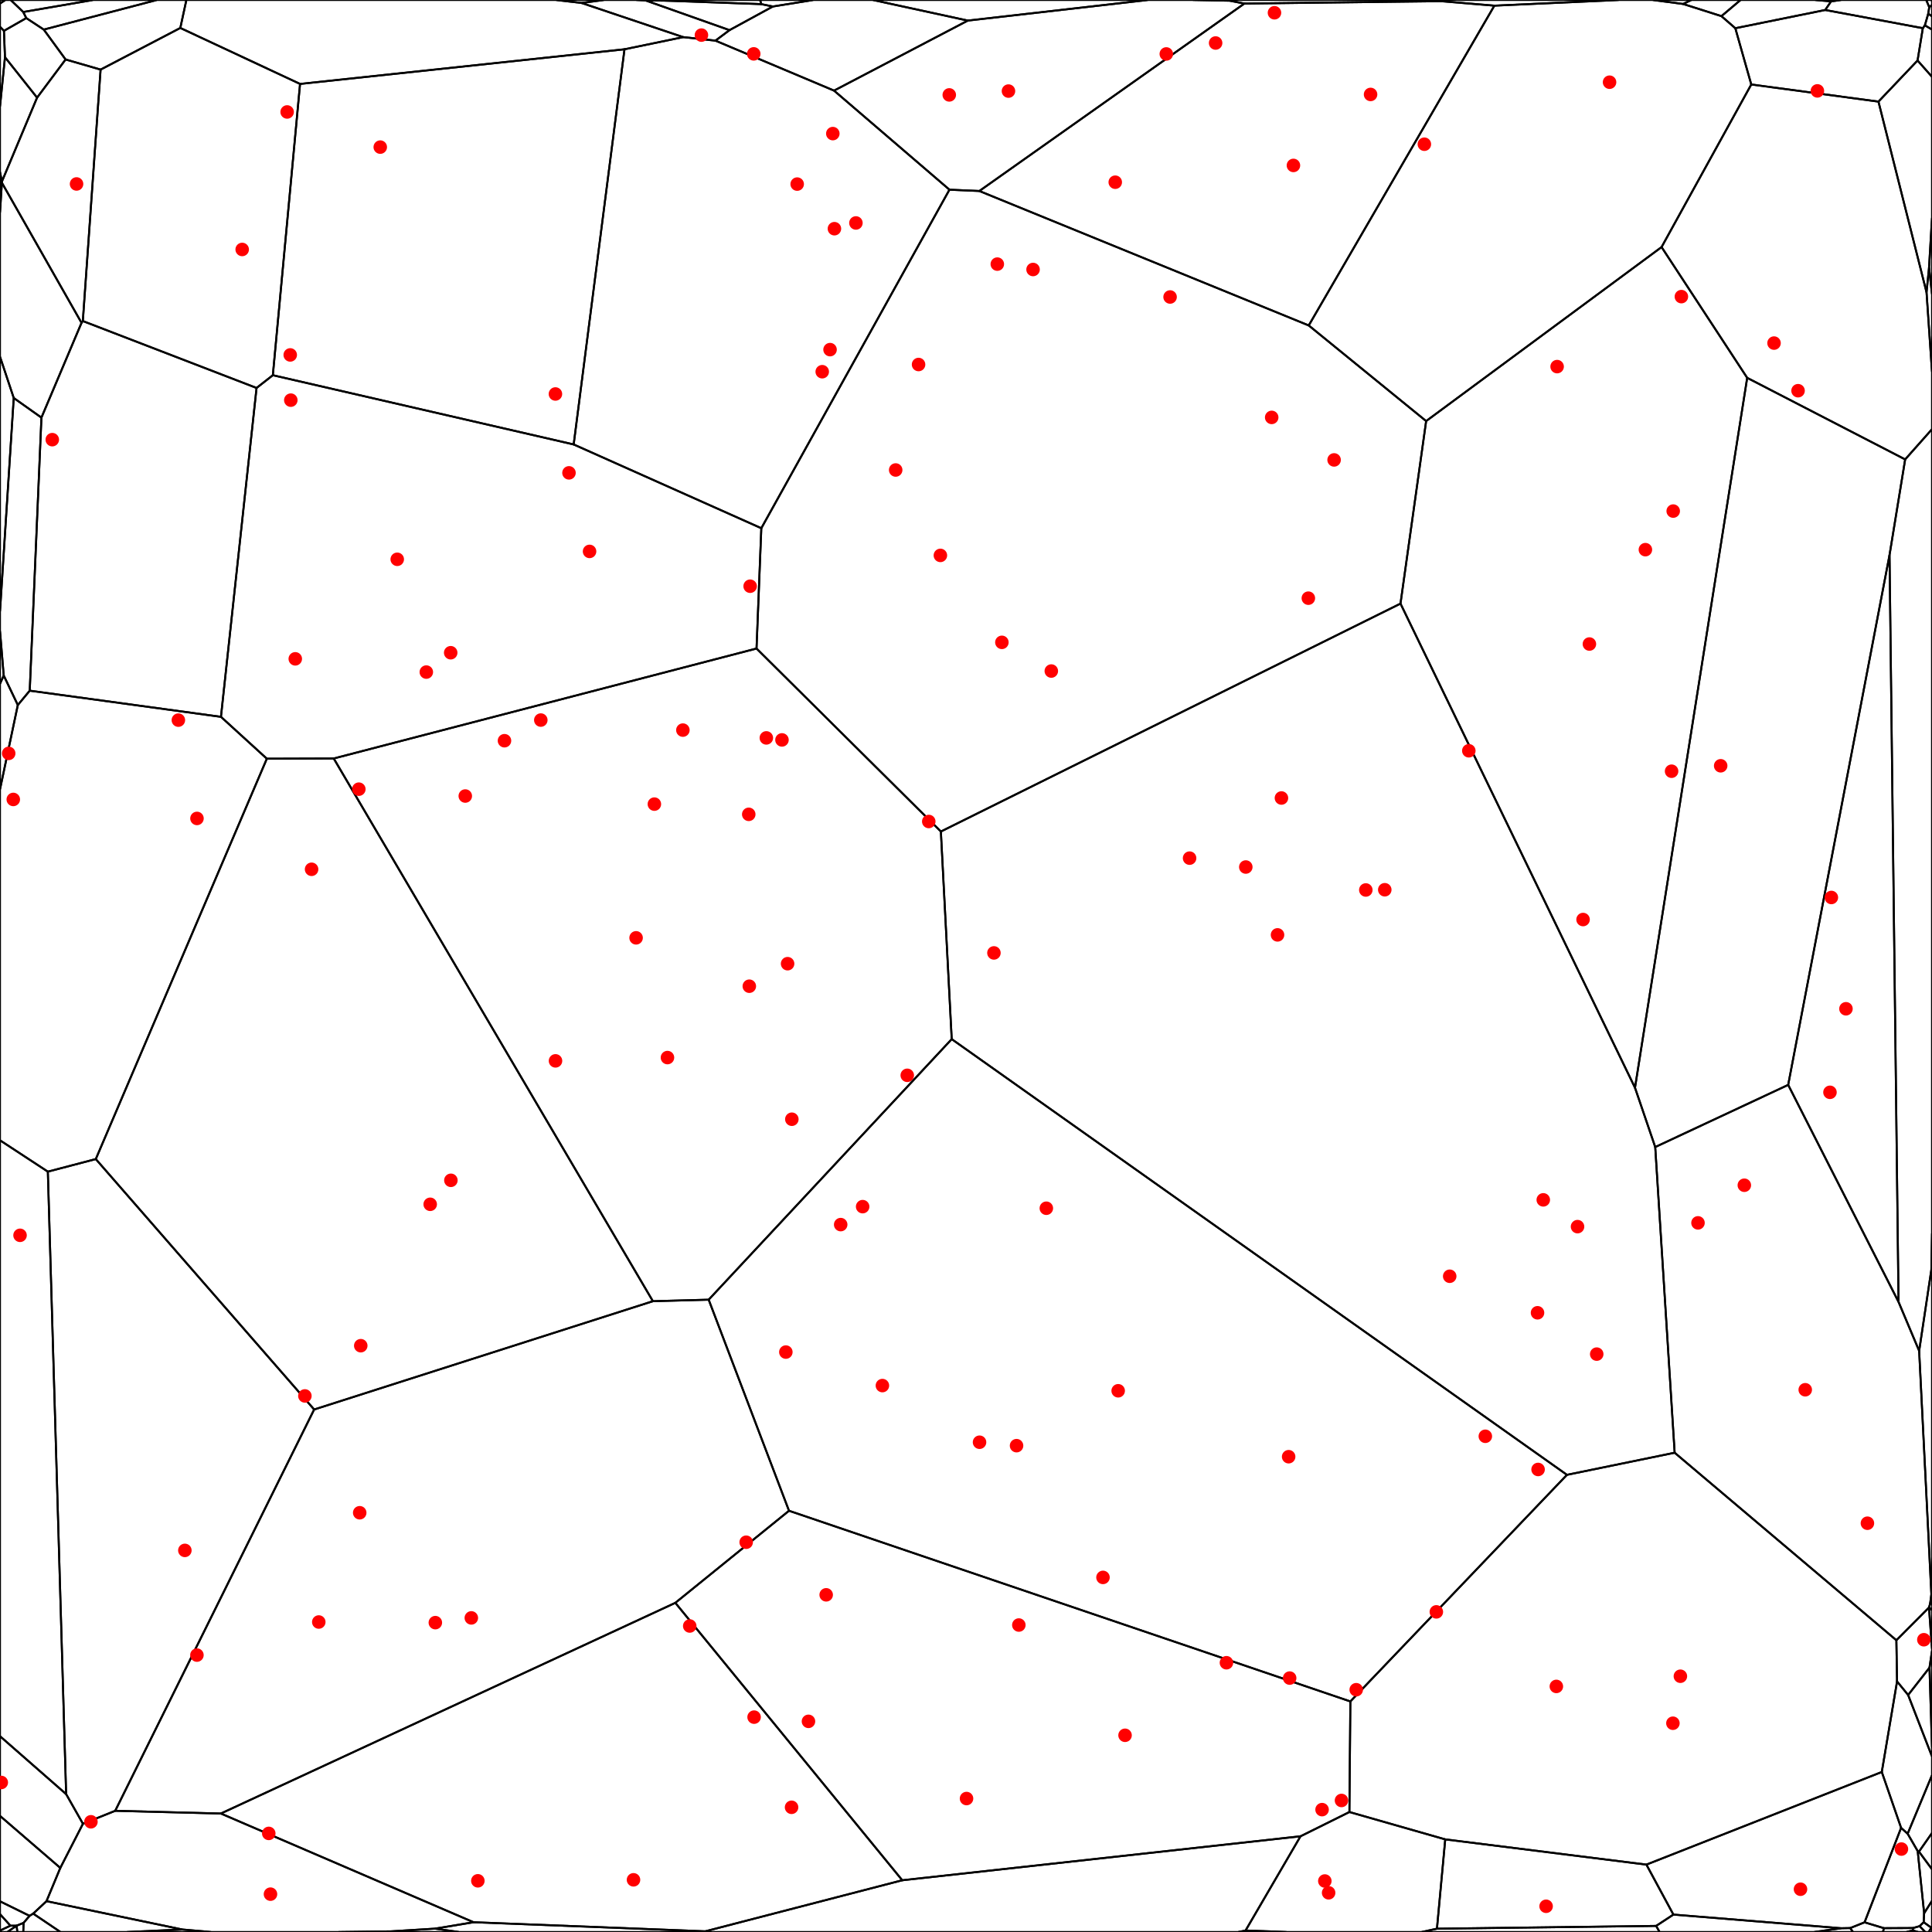 <svg xmlns = "http://www.w3.org/2000/svg" width = "1000" height = "1000">
<g>
<polygon points = "0.132, 1000.000 3.825, 1000.000 8.543, 996.752 5.379, 996.732 0.000, 999.256 0.000, 999.969 "
fill = "none" stroke = "black"/>
</g>
<g>
<polygon points = ""
fill = "none" stroke = "black"/>
</g>
<g>
<polygon points = "491.436, 98.187 431.701, 46.900 370.310, 21.039 353.621, 19.214 323.237, 25.507 296.936, 230.048 394.054, 273.404 "
fill = "none" stroke = "black"/>
</g>
<g>
<polygon points = "42.195, 167.097 21.444, 216.158 15.391, 357.496 114.366, 371.031 132.790, 200.807 42.880, 166.173 "
fill = "none" stroke = "black"/>
</g>
<g>
<polygon points = ""
fill = "none" stroke = "black"/>
</g>
<g>
<polygon points = "301.035, 1.542 312.585, 0.000 287.853, 0.000 "
fill = "none" stroke = "black"/>
</g>
<g>
<polygon points = "644.701, 999.226 640.902, 1000.000 665.892, 1000.000 "
fill = "none" stroke = "black"/>
</g>
<g>
<polygon points = ""
fill = "none" stroke = "black"/>
</g>
<g>
<polygon points = "811.052, 763.370 492.608, 537.850 366.810, 672.715 408.385, 781.968 698.949, 880.665 "
fill = "none" stroke = "black"/>
</g>
<g>
<polygon points = "871.151, 2.051 875.446, 0.000 855.469, 0.000 "
fill = "none" stroke = "black"/>
</g>
<g>
<polygon points = "999.675, 825.172 999.055, 829.936 1000.000, 830.116 1000.000, 824.214 "
fill = "none" stroke = "black"/>
</g>
<g>
<polygon points = "52.071, 36.022 42.880, 166.173 132.790, 200.807 141.226, 194.211 155.308, 43.441 93.330, 14.473 "
fill = "none" stroke = "black"/>
</g>
<g>
<polygon points = "975.099, 998.012 965.100, 994.993 957.652, 997.958 959.113, 1000.000 974.616, 1000.000 "
fill = "none" stroke = "black"/>
</g>
<g>
<polygon points = "93.330, 14.473 155.308, 43.441 323.237, 25.507 353.621, 19.214 301.035, 1.542 287.853, 0.000 96.467, 0.000 "
fill = "none" stroke = "black"/>
</g>
<g>
<polygon points = "94.333, 998.704 24.063, 984.044 17.173, 990.487 31.291, 1000.000 65.706, 1000.000 "
fill = "none" stroke = "black"/>
</g>
<g>
<polygon points = "995.698, 994.940 993.563, 996.973 996.504, 1000.000 998.274, 1000.000 999.659, 997.770 "
fill = "none" stroke = "black"/>
</g>
<g>
<polygon points = ""
fill = "none" stroke = "black"/>
</g>
<g>
<polygon points = "5.379, 996.732 8.543, 996.752 8.567, 996.746 12.213, 995.265 15.305, 991.636 0.000, 984.120 0.000, 990.750 "
fill = "none" stroke = "black"/>
</g>
<g>
<polygon points = "394.022, 2.135 400.032, 3.362 420.921, 0.000 393.452, 0.000 "
fill = "none" stroke = "black"/>
</g>
<g>
<polygon points = "225.150, 998.261 202.316, 999.660 204.046, 1000.000 237.576, 1000.000 "
fill = "none" stroke = "black"/>
</g>
<g>
<polygon points = "500.940, 10.655 431.701, 46.900 491.436, 98.187 506.908, 98.863 644.077, 1.849 636.489, 0.367 617.473, 0.000 594.107, 0.000 "
fill = "none" stroke = "black"/>
</g>
<g>
<polygon points = "301.035, 1.542 353.621, 19.214 370.310, 21.039 377.588, 15.600 334.127, 0.214 329.321, 0.000 312.585, 0.000 "
fill = "none" stroke = "black"/>
</g>
<g>
<polygon points = "337.940, 673.502 366.810, 672.715 492.608, 537.850 486.993, 430.393 391.579, 335.674 172.742, 392.588 "
fill = "none" stroke = "black"/>
</g>
<g>
<polygon points = "773.490, 2.926 677.403, 168.453 738.166, 217.947 860.026, 127.887 906.457, 43.730 898.201, 14.606 891.008, 8.356 871.151, 2.051 855.469, 0.000 837.857, 0.000 "
fill = "none" stroke = "black"/>
</g>
<g>
<polygon points = "349.554, 829.623 467.008, 973.218 673.147, 950.453 698.452, 937.898 698.949, 880.665 408.385, 781.968 "
fill = "none" stroke = "black"/>
</g>
<g>
<polygon points = "1.924, 349.624 0.000, 326.595 0.000, 353.960 "
fill = "none" stroke = "black"/>
</g>
<g>
<polygon points = "8.567, 996.746 8.543, 996.752 3.825, 1000.000 8.995, 1000.000 "
fill = "none" stroke = "black"/>
</g>
<g>
<polygon points = "7.112, 205.998 21.444, 216.158 42.195, 167.097 0.976, 94.587 0.000, 110.051 0.000, 184.619 "
fill = "none" stroke = "black"/>
</g>
<g>
<polygon points = "0.976, 93.991 0.976, 94.587 42.195, 167.097 42.880, 166.173 52.071, 36.022 33.952, 30.785 19.191, 50.540 "
fill = "none" stroke = "black"/>
</g>
<g>
<polygon points = ""
fill = "none" stroke = "black"/>
</g>
<g>
<polygon points = "141.226, 194.211 132.790, 200.807 114.366, 371.031 138.122, 392.702 172.742, 392.588 391.579, 335.674 394.054, 273.404 296.936, 230.048 "
fill = "none" stroke = "black"/>
</g>
<g>
<polygon points = "998.703, 863.174 1000.000, 904.650 1000.000, 854.454 "
fill = "none" stroke = "black"/>
</g>
<g>
<polygon points = ""
fill = "none" stroke = "black"/>
</g>
<g>
<polygon points = ""
fill = "none" stroke = "black"/>
</g>
<g>
<polygon points = "999.676, 657.121 993.351, 699.223 999.675, 825.172 1000.000, 824.214 1000.000, 660.763 "
fill = "none" stroke = "black"/>
</g>
<g>
<polygon points = "992.526, 31.313 995.255, 14.586 944.724, 5.172 898.201, 14.606 906.457, 43.730 972.288, 52.596 "
fill = "none" stroke = "black"/>
</g>
<g>
<polygon points = "34.234, 928.636 24.764, 606.440 0.000, 590.219 0.000, 898.653 "
fill = "none" stroke = "black"/>
</g>
<g>
<polygon points = "1.924, 349.624 9.220, 364.930 15.391, 357.496 21.444, 216.158 7.112, 205.998 0.000, 316.453 0.000, 326.595 "
fill = "none" stroke = "black"/>
</g>
<g>
<polygon points = "7.112, 205.998 0.000, 184.619 0.000, 316.453 "
fill = "none" stroke = "black"/>
</g>
<g>
<polygon points = "999.659, 997.770 998.274, 1000.000 1000.000, 1000.000 1000.000, 997.742 "
fill = "none" stroke = "black"/>
</g>
<g>
<polygon points = ""
fill = "none" stroke = "black"/>
</g>
<g>
<polygon points = "904.343, 195.574 860.026, 127.887 738.166, 217.947 724.890, 312.425 846.273, 563.015 "
fill = "none" stroke = "black"/>
</g>
<g>
<polygon points = "998.444, 832.041 981.557, 848.978 981.916, 870.302 987.644, 877.317 998.703, 863.174 1000.000, 854.454 1000.000, 853.445 "
fill = "none" stroke = "black"/>
</g>
<g>
<polygon points = ""
fill = "none" stroke = "black"/>
</g>
<g>
<polygon points = ""
fill = "none" stroke = "black"/>
</g>
<g>
<polygon points = "22.663, 15.314 33.952, 30.785 52.071, 36.022 93.330, 14.473 96.467, 0.000 81.138, 0.000 "
fill = "none" stroke = "black"/>
</g>
<g>
<polygon points = "2.750, 0.000 0.000, 0.000 0.000, 1.839 "
fill = "none" stroke = "black"/>
</g>
<g>
<polygon points = ""
fill = "none" stroke = "black"/>
</g>
<g>
<polygon points = "636.489, 0.367 637.780, 0.000 617.473, 0.000 "
fill = "none" stroke = "black"/>
</g>
<g>
<polygon points = "162.601, 729.554 59.632, 937.270 114.313, 938.677 349.554, 829.623 408.385, 781.968 366.810, 672.715 337.940, 673.502 "
fill = "none" stroke = "black"/>
</g>
<g>
<polygon points = "866.802, 751.928 856.741, 593.710 846.273, 563.015 724.890, 312.425 486.993, 430.393 492.608, 537.850 811.052, 763.370 "
fill = "none" stroke = "black"/>
</g>
<g>
<polygon points = "49.584, 599.936 24.764, 606.440 34.234, 928.636 42.931, 943.983 59.632, 937.270 162.601, 729.554 "
fill = "none" stroke = "black"/>
</g>
<g>
<polygon points = ""
fill = "none" stroke = "black"/>
</g>
<g>
<polygon points = ""
fill = "none" stroke = "black"/>
</g>
<g>
<polygon points = ""
fill = "none" stroke = "black"/>
</g>
<g>
<polygon points = ""
fill = "none" stroke = "black"/>
</g>
<g>
<polygon points = "993.351, 699.223 982.682, 673.867 925.556, 561.538 856.741, 593.710 866.802, 751.928 981.557, 848.978 998.444, 832.041 998.468, 831.995 999.055, 829.936 999.675, 825.172 "
fill = "none" stroke = "black"/>
</g>
<g>
<polygon points = "2.044, 15.964 2.580, 29.610 19.191, 50.540 33.952, 30.785 22.663, 15.314 13.600, 9.354 "
fill = "none" stroke = "black"/>
</g>
<g>
<polygon points = ""
fill = "none" stroke = "black"/>
</g>
<g>
<polygon points = "15.305, 991.636 17.173, 990.487 24.063, 984.044 31.216, 966.829 0.000, 939.904 0.000, 984.120 "
fill = "none" stroke = "black"/>
</g>
<g>
<polygon points = "400.032, 3.362 377.588, 15.600 370.310, 21.039 431.701, 46.900 500.940, 10.655 451.828, 0.000 420.921, 0.000 "
fill = "none" stroke = "black"/>
</g>
<g>
<polygon points = "114.313, 938.677 245.107, 994.945 365.038, 999.644 467.008, 973.218 349.554, 829.623 "
fill = "none" stroke = "black"/>
</g>
<g>
<polygon points = "998.467, 138.502 997.174, 151.316 1000.000, 192.480 1000.000, 152.331 "
fill = "none" stroke = "black"/>
</g>
<g>
<polygon points = "1000.000, 0.411 1000.000, 0.000 999.565, 0.000 "
fill = "none" stroke = "black"/>
</g>
<g>
<polygon points = "17.173, 990.487 15.305, 991.636 12.213, 995.265 12.038, 1000.000 31.291, 1000.000 "
fill = "none" stroke = "black"/>
</g>
<g>
<polygon points = ""
fill = "none" stroke = "black"/>
</g>
<g>
<polygon points = "2.580, 29.610 2.044, 15.964 0.000, 13.871 0.000, 55.151 "
fill = "none" stroke = "black"/>
</g>
<g>
<polygon points = "866.145, 990.987 857.214, 996.846 858.999, 1000.000 939.026, 1000.000 952.970, 998.052 "
fill = "none" stroke = "black"/>
</g>
<g>
<polygon points = ""
fill = "none" stroke = "black"/>
</g>
<g>
<polygon points = "957.652, 997.958 952.970, 998.052 939.026, 1000.000 959.113, 1000.000 "
fill = "none" stroke = "black"/>
</g>
<g>
<polygon points = ""
fill = "none" stroke = "black"/>
</g>
<g>
<polygon points = ""
fill = "none" stroke = "black"/>
</g>
<g>
<polygon points = "999.055, 829.936 998.468, 831.995 1000.000, 833.407 1000.000, 830.116 "
fill = "none" stroke = "black"/>
</g>
<g>
<polygon points = "995.936, 990.290 992.594, 958.119 987.396, 949.131 984.007, 946.106 965.100, 994.993 975.099, 998.012 990.222, 997.942 993.563, 996.973 995.698, 994.940 "
fill = "none" stroke = "black"/>
</g>
<g>
<polygon points = "990.002, 999.197 986.743, 1000.000 992.821, 1000.000 "
fill = "none" stroke = "black"/>
</g>
<g>
<polygon points = "984.007, 946.106 974.013, 917.175 852.175, 965.121 866.145, 990.987 952.970, 998.052 957.652, 997.958 965.100, 994.993 "
fill = "none" stroke = "black"/>
</g>
<g>
<polygon points = "0.976, 93.991 19.191, 50.540 2.580, 29.610 0.000, 55.151 0.000, 88.954 "
fill = "none" stroke = "black"/>
</g>
<g>
<polygon points = "365.038, 999.644 245.107, 994.945 225.150, 998.261 237.576, 1000.000 366.363, 1000.000 "
fill = "none" stroke = "black"/>
</g>
<g>
<polygon points = ""
fill = "none" stroke = "black"/>
</g>
<g>
<polygon points = "12.213, 995.265 8.567, 996.746 8.995, 1000.000 12.038, 1000.000 "
fill = "none" stroke = "black"/>
</g>
<g>
<polygon points = "673.147, 950.453 467.008, 973.218 365.038, 999.644 366.363, 1000.000 640.902, 1000.000 644.701, 999.226 "
fill = "none" stroke = "black"/>
</g>
<g>
<polygon points = "724.890, 312.425 738.166, 217.947 677.403, 168.453 506.908, 98.863 491.436, 98.187 394.054, 273.404 391.579, 335.674 486.993, 430.393 "
fill = "none" stroke = "black"/>
</g>
<g>
<polygon points = ""
fill = "none" stroke = "black"/>
</g>
<g>
<polygon points = "998.056, 7.080 996.317, 13.114 1000.000, 15.299 1000.000, 8.482 "
fill = "none" stroke = "black"/>
</g>
<g>
<polygon points = "12.016, 6.207 13.600, 9.354 22.663, 15.314 81.138, 0.000 48.119, 0.000 "
fill = "none" stroke = "black"/>
</g>
<g>
<polygon points = "636.489, 0.367 644.077, 1.849 745.884, 0.618 745.898, 0.523 737.784, 0.000 637.780, 0.000 "
fill = "none" stroke = "black"/>
</g>
<g>
<polygon points = "344.673, 0.349 394.022, 2.135 393.452, 0.000 365.372, 0.000 "
fill = "none" stroke = "black"/>
</g>
<g>
<polygon points = "743.761, 998.294 748.055, 952.059 698.452, 937.898 673.147, 950.453 644.701, 999.226 665.892, 1000.000 735.825, 1000.000 "
fill = "none" stroke = "black"/>
</g>
<g>
<polygon points = "997.174, 151.316 972.288, 52.596 906.457, 43.730 860.026, 127.887 904.343, 195.574 986.108, 237.794 1000.000, 222.147 1000.000, 192.480 "
fill = "none" stroke = "black"/>
</g>
<g>
<polygon points = "999.676, 657.121 1000.000, 660.763 1000.000, 638.393 "
fill = "none" stroke = "black"/>
</g>
<g>
<polygon points = ""
fill = "none" stroke = "black"/>
</g>
<g>
<polygon points = ""
fill = "none" stroke = "black"/>
</g>
<g>
<polygon points = ""
fill = "none" stroke = "black"/>
</g>
<g>
<polygon points = "245.107, 994.945 114.313, 938.677 59.632, 937.270 42.931, 943.983 31.216, 966.829 24.063, 984.044 94.333, 998.704 109.241, 1000.000 175.242, 1000.000 202.316, 999.660 225.150, 998.261 "
fill = "none" stroke = "black"/>
</g>
<g>
<polygon points = ""
fill = "none" stroke = "black"/>
</g>
<g>
<polygon points = "0.976, 94.587 0.976, 93.991 0.000, 88.954 0.000, 110.051 "
fill = "none" stroke = "black"/>
</g>
<g>
<polygon points = "155.308, 43.441 141.226, 194.211 296.936, 230.048 323.237, 25.507 "
fill = "none" stroke = "black"/>
</g>
<g>
<polygon points = "993.258, 958.400 1000.000, 967.541 1000.000, 948.745 "
fill = "none" stroke = "black"/>
</g>
<g>
<polygon points = ""
fill = "none" stroke = "black"/>
</g>
<g>
<polygon points = "947.762, 0.712 944.724, 5.172 995.255, 14.586 996.317, 13.114 998.056, 7.080 998.566, 3.706 997.015, 0.000 952.917, 0.000 "
fill = "none" stroke = "black"/>
</g>
<g>
<polygon points = ""
fill = "none" stroke = "black"/>
</g>
<g>
<polygon points = "978.012, 287.304 925.556, 561.538 982.682, 673.867 "
fill = "none" stroke = "black"/>
</g>
<g>
<polygon points = "996.317, 13.114 995.255, 14.586 992.526, 31.313 1000.000, 39.757 1000.000, 15.299 "
fill = "none" stroke = "black"/>
</g>
<g>
<polygon points = "94.333, 998.704 65.706, 1000.000 109.241, 1000.000 "
fill = "none" stroke = "black"/>
</g>
<g>
<polygon points = "9.220, 364.930 1.924, 349.624 0.000, 353.960 0.000, 408.576 "
fill = "none" stroke = "black"/>
</g>
<g>
<polygon points = ""
fill = "none" stroke = "black"/>
</g>
<g>
<polygon points = ""
fill = "none" stroke = "black"/>
</g>
<g>
<polygon points = ""
fill = "none" stroke = "black"/>
</g>
<g>
<polygon points = "947.762, 0.712 952.917, 0.000 939.509, 0.000 "
fill = "none" stroke = "black"/>
</g>
<g>
<polygon points = "998.467, 138.502 1000.000, 152.331 1000.000, 112.773 "
fill = "none" stroke = "black"/>
</g>
<g>
<polygon points = "12.016, 6.207 48.119, 0.000 5.530, 0.000 "
fill = "none" stroke = "black"/>
</g>
<g>
<polygon points = "871.151, 2.051 891.008, 8.356 900.910, 0.000 875.446, 0.000 "
fill = "none" stroke = "black"/>
</g>
<g>
<polygon points = "49.584, 599.936 162.601, 729.554 337.940, 673.502 172.742, 392.588 138.122, 392.702 "
fill = "none" stroke = "black"/>
</g>
<g>
<polygon points = ""
fill = "none" stroke = "black"/>
</g>
<g>
<polygon points = "334.127, 0.214 344.673, 0.349 365.372, 0.000 329.321, 0.000 "
fill = "none" stroke = "black"/>
</g>
<g>
<polygon points = "987.396, 949.131 992.594, 958.119 993.258, 958.400 1000.000, 948.745 1000.000, 918.829 "
fill = "none" stroke = "black"/>
</g>
<g>
<polygon points = "987.644, 877.317 981.916, 870.302 974.013, 917.175 984.007, 946.106 987.396, 949.131 1000.000, 918.829 1000.000, 909.150 "
fill = "none" stroke = "black"/>
</g>
<g>
<polygon points = "745.898, 0.523 745.884, 0.618 773.490, 2.926 837.857, 0.000 749.696, 0.000 "
fill = "none" stroke = "black"/>
</g>
<g>
<polygon points = "748.055, 952.059 852.175, 965.121 974.013, 917.175 981.916, 870.302 981.557, 848.978 866.802, 751.928 811.052, 763.370 698.949, 880.665 698.452, 937.898 "
fill = "none" stroke = "black"/>
</g>
<g>
<polygon points = "2.044, 15.964 13.600, 9.354 12.016, 6.207 5.530, 0.000 2.750, 0.000 0.000, 1.839 0.000, 13.871 "
fill = "none" stroke = "black"/>
</g>
<g>
<polygon points = "857.214, 996.846 743.761, 998.294 735.825, 1000.000 858.999, 1000.000 "
fill = "none" stroke = "black"/>
</g>
<g>
<polygon points = "202.316, 999.660 175.242, 1000.000 204.046, 1000.000 "
fill = "none" stroke = "black"/>
</g>
<g>
<polygon points = ""
fill = "none" stroke = "black"/>
</g>
<g>
<polygon points = "998.566, 3.706 1000.000, 2.553 1000.000, 0.411 999.565, 0.000 997.015, 0.000 "
fill = "none" stroke = "black"/>
</g>
<g>
<polygon points = "993.258, 958.400 992.594, 958.119 995.936, 990.290 1000.000, 983.830 1000.000, 967.541 "
fill = "none" stroke = "black"/>
</g>
<g>
<polygon points = "334.127, 0.214 377.588, 15.600 400.032, 3.362 394.022, 2.135 344.673, 0.349 "
fill = "none" stroke = "black"/>
</g>
<g>
<polygon points = "745.898, 0.523 749.696, 0.000 737.784, 0.000 "
fill = "none" stroke = "black"/>
</g>
<g>
<polygon points = "993.563, 996.973 990.222, 997.942 990.002, 999.197 992.821, 1000.000 996.504, 1000.000 "
fill = "none" stroke = "black"/>
</g>
<g>
<polygon points = "891.008, 8.356 898.201, 14.606 944.724, 5.172 947.762, 0.712 939.509, 0.000 900.910, 0.000 "
fill = "none" stroke = "black"/>
</g>
<g>
<polygon points = ""
fill = "none" stroke = "black"/>
</g>
<g>
<polygon points = "0.132, 1000.000 0.000, 999.969 0.000, 1000.000 "
fill = "none" stroke = "black"/>
</g>
<g>
<polygon points = "31.216, 966.829 42.931, 943.983 34.234, 928.636 0.000, 898.653 0.000, 939.904 "
fill = "none" stroke = "black"/>
</g>
<g>
<polygon points = ""
fill = "none" stroke = "black"/>
</g>
<g>
<polygon points = "990.002, 999.197 990.222, 997.942 975.099, 998.012 974.616, 1000.000 986.743, 1000.000 "
fill = "none" stroke = "black"/>
</g>
<g>
<polygon points = "998.468, 831.995 998.444, 832.041 1000.000, 853.445 1000.000, 833.407 "
fill = "none" stroke = "black"/>
</g>
<g>
<polygon points = "24.764, 606.440 49.584, 599.936 138.122, 392.702 114.366, 371.031 15.391, 357.496 9.220, 364.930 0.000, 408.576 0.000, 590.219 "
fill = "none" stroke = "black"/>
</g>
<g>
<polygon points = "857.214, 996.846 866.145, 990.987 852.175, 965.121 748.055, 952.059 743.761, 998.294 "
fill = "none" stroke = "black"/>
</g>
<g>
<polygon points = "992.526, 31.313 972.288, 52.596 997.174, 151.316 998.467, 138.502 1000.000, 112.773 1000.000, 39.757 "
fill = "none" stroke = "black"/>
</g>
<g>
<polygon points = "998.566, 3.706 998.056, 7.080 1000.000, 8.482 1000.000, 2.553 "
fill = "none" stroke = "black"/>
</g>
<g>
<polygon points = ""
fill = "none" stroke = "black"/>
</g>
<g>
<polygon points = "995.936, 990.290 995.698, 994.940 999.659, 997.770 1000.000, 997.742 1000.000, 983.830 "
fill = "none" stroke = "black"/>
</g>
<g>
<polygon points = "978.012, 287.304 986.108, 237.794 904.343, 195.574 846.273, 563.015 856.741, 593.710 925.556, 561.538 "
fill = "none" stroke = "black"/>
</g>
<g>
<polygon points = "745.884, 0.618 644.077, 1.849 506.908, 98.863 677.403, 168.453 773.490, 2.926 "
fill = "none" stroke = "black"/>
</g>
<g>
<polygon points = ""
fill = "none" stroke = "black"/>
</g>
<g>
<polygon points = "986.108, 237.794 978.012, 287.304 982.682, 673.867 993.351, 699.223 999.676, 657.121 1000.000, 638.393 1000.000, 222.147 "
fill = "none" stroke = "black"/>
</g>
<g>
<polygon points = "998.703, 863.174 987.644, 877.317 1000.000, 909.150 1000.000, 904.650 "
fill = "none" stroke = "black"/>
</g>
<g>
<polygon points = "5.379, 996.732 0.000, 990.750 0.000, 999.256 "
fill = "none" stroke = "black"/>
</g>
<g>
<polygon points = "500.940, 10.655 594.107, 0.000 451.828, 0.000 "
fill = "none" stroke = "black"/>
</g>
<g>
<polygon points = ""
fill = "none" stroke = "black"/>
</g>
<g>
<polygon points = ""
fill = "none" stroke = "black"/>
</g>
<g>
<circle cx= "186.185" cy="782.998" r="3"
fill = "red" stroke = "red"/>
</g>
<g>
<circle cx= "150.224" cy="183.709" r="3"
fill = "red" stroke = "red"/>
</g>
<g>
<circle cx= "404.749" cy="382.975" r="3"
fill = "red" stroke = "red"/>
</g>
<g>
<circle cx= "338.703" cy="416.211" r="3"
fill = "red" stroke = "red"/>
</g>
<g>
<circle cx= "737.248" cy="74.647" r="3"
fill = "red" stroke = "red"/>
</g>
<g>
<circle cx= "412.620" cy="95.288" r="3"
fill = "red" stroke = "red"/>
</g>
<g>
<circle cx= "500.272" cy="930.923" r="3"
fill = "red" stroke = "red"/>
</g>
<g>
<circle cx= "984.176" cy="957.073" r="3"
fill = "red" stroke = "red"/>
</g>
<g>
<circle cx= "469.593" cy="556.579" r="3"
fill = "red" stroke = "red"/>
</g>
<g>
<circle cx= "577.254" cy="94.309" r="3"
fill = "red" stroke = "red"/>
</g>
<g>
<circle cx= "955.464" cy="522.142" r="3"
fill = "red" stroke = "red"/>
</g>
<g>
<circle cx= "353.461" cy="377.900" r="3"
fill = "red" stroke = "red"/>
</g>
<g>
<circle cx= "634.803" cy="860.630" r="3"
fill = "red" stroke = "red"/>
</g>
<g>
<circle cx= "388.273" cy="303.422" r="3"
fill = "red" stroke = "red"/>
</g>
<g>
<circle cx= "386.220" cy="798.254" r="3"
fill = "red" stroke = "red"/>
</g>
<g>
<circle cx= "743.450" cy="834.303" r="3"
fill = "red" stroke = "red"/>
</g>
<g>
<circle cx= "865.896" cy="891.939" r="3"
fill = "red" stroke = "red"/>
</g>
<g>
<circle cx= "186.726" cy="696.529" r="3"
fill = "red" stroke = "red"/>
</g>
<g>
<circle cx= "443.023" cy="115.403" r="3"
fill = "red" stroke = "red"/>
</g>
<g>
<circle cx= "418.463" cy="890.969" r="3"
fill = "red" stroke = "red"/>
</g>
<g>
<circle cx= "486.744" cy="287.474" r="3"
fill = "red" stroke = "red"/>
</g>
<g>
<circle cx= "425.585" cy="192.396" r="3"
fill = "red" stroke = "red"/>
</g>
<g>
<circle cx= "407.658" cy="498.807" r="3"
fill = "red" stroke = "red"/>
</g>
<g>
<circle cx= "544.157" cy="347.329" r="3"
fill = "red" stroke = "red"/>
</g>
<g>
<circle cx= "446.503" cy="624.555" r="3"
fill = "red" stroke = "red"/>
</g>
<g>
<circle cx= "101.956" cy="423.620" r="3"
fill = "red" stroke = "red"/>
</g>
<g>
<circle cx= "225.332" cy="839.873" r="3"
fill = "red" stroke = "red"/>
</g>
<g>
<circle cx= "261.118" cy="383.395" r="3"
fill = "red" stroke = "red"/>
</g>
<g>
<circle cx= "279.921" cy="372.707" r="3"
fill = "red" stroke = "red"/>
</g>
<g>
<circle cx= "918.238" cy="177.581" r="3"
fill = "red" stroke = "red"/>
</g>
<g>
<circle cx= "387.552" cy="421.498" r="3"
fill = "red" stroke = "red"/>
</g>
<g>
<circle cx= "878.882" cy="632.955" r="3"
fill = "red" stroke = "red"/>
</g>
<g>
<circle cx= "931.934" cy="977.859" r="3"
fill = "red" stroke = "red"/>
</g>
<g>
<circle cx= "125.357" cy="129.124" r="3"
fill = "red" stroke = "red"/>
</g>
<g>
<circle cx= "819.392" cy="475.952" r="3"
fill = "red" stroke = "red"/>
</g>
<g>
<circle cx= "677.199" cy="309.616" r="3"
fill = "red" stroke = "red"/>
</g>
<g>
<circle cx= "287.526" cy="549.102" r="3"
fill = "red" stroke = "red"/>
</g>
<g>
<circle cx= "240.828" cy="412.020" r="3"
fill = "red" stroke = "red"/>
</g>
<g>
<circle cx= "185.732" cy="408.472" r="3"
fill = "red" stroke = "red"/>
</g>
<g>
<circle cx= "805.565" cy="872.888" r="3"
fill = "red" stroke = "red"/>
</g>
<g>
<circle cx= "363.062" cy="18.170" r="3"
fill = "red" stroke = "red"/>
</g>
<g>
<circle cx= "615.729" cy="444.172" r="3"
fill = "red" stroke = "red"/>
</g>
<g>
<circle cx= "798.797" cy="621.042" r="3"
fill = "red" stroke = "red"/>
</g>
<g>
<circle cx= "148.625" cy="57.950" r="3"
fill = "red" stroke = "red"/>
</g>
<g>
<circle cx= "27.059" cy="227.566" r="3"
fill = "red" stroke = "red"/>
</g>
<g>
<circle cx= "305.153" cy="285.408" r="3"
fill = "red" stroke = "red"/>
</g>
<g>
<circle cx= "150.520" cy="207.116" r="3"
fill = "red" stroke = "red"/>
</g>
<g>
<circle cx= "995.785" cy="848.724" r="3"
fill = "red" stroke = "red"/>
</g>
<g>
<circle cx= "491.340" cy="49.122" r="3"
fill = "red" stroke = "red"/>
</g>
<g>
<circle cx= "409.854" cy="579.311" r="3"
fill = "red" stroke = "red"/>
</g>
<g>
<circle cx= "514.459" cy="493.226" r="3"
fill = "red" stroke = "red"/>
</g>
<g>
<circle cx= "345.478" cy="547.399" r="3"
fill = "red" stroke = "red"/>
</g>
<g>
<circle cx= "869.765" cy="867.614" r="3"
fill = "red" stroke = "red"/>
</g>
<g>
<circle cx= "10.374" cy="639.395" r="3"
fill = "red" stroke = "red"/>
</g>
<g>
<circle cx= "687.691" cy="979.708" r="3"
fill = "red" stroke = "red"/>
</g>
<g>
<circle cx= "39.621" cy="95.219" r="3"
fill = "red" stroke = "red"/>
</g>
<g>
<circle cx= "661.243" cy="483.892" r="3"
fill = "red" stroke = "red"/>
</g>
<g>
<circle cx= "233.276" cy="337.854" r="3"
fill = "red" stroke = "red"/>
</g>
<g>
<circle cx= "694.358" cy="931.920" r="3"
fill = "red" stroke = "red"/>
</g>
<g>
<circle cx= "222.668" cy="623.344" r="3"
fill = "red" stroke = "red"/>
</g>
<g>
<circle cx= "463.602" cy="243.266" r="3"
fill = "red" stroke = "red"/>
</g>
<g>
<circle cx= "435.138" cy="633.851" r="3"
fill = "red" stroke = "red"/>
</g>
<g>
<circle cx= "865.211" cy="399.182" r="3"
fill = "red" stroke = "red"/>
</g>
<g>
<circle cx= "940.677" cy="47.042" r="3"
fill = "red" stroke = "red"/>
</g>
<g>
<circle cx= "357.004" cy="841.613" r="3"
fill = "red" stroke = "red"/>
</g>
<g>
<circle cx= "4.499" cy="389.947" r="3"
fill = "red" stroke = "red"/>
</g>
<g>
<circle cx= "152.833" cy="341.014" r="3"
fill = "red" stroke = "red"/>
</g>
<g>
<circle cx= "570.904" cy="816.464" r="3"
fill = "red" stroke = "red"/>
</g>
<g>
<circle cx= "685.728" cy="973.607" r="3"
fill = "red" stroke = "red"/>
</g>
<g>
<circle cx= "582.323" cy="898.182" r="3"
fill = "red" stroke = "red"/>
</g>
<g>
<circle cx= "247.339" cy="973.503" r="3"
fill = "red" stroke = "red"/>
</g>
<g>
<circle cx= "327.901" cy="972.991" r="3"
fill = "red" stroke = "red"/>
</g>
<g>
<circle cx= "947.191" cy="565.380" r="3"
fill = "red" stroke = "red"/>
</g>
<g>
<circle cx= "666.999" cy="753.990" r="3"
fill = "red" stroke = "red"/>
</g>
<g>
<circle cx= "684.302" cy="936.659" r="3"
fill = "red" stroke = "red"/>
</g>
<g>
<circle cx= "578.764" cy="719.866" r="3"
fill = "red" stroke = "red"/>
</g>
<g>
<circle cx= "220.661" cy="347.865" r="3"
fill = "red" stroke = "red"/>
</g>
<g>
<circle cx= "427.630" cy="825.478" r="3"
fill = "red" stroke = "red"/>
</g>
<g>
<circle cx= "196.818" cy="76.144" r="3"
fill = "red" stroke = "red"/>
</g>
<g>
<circle cx= "243.956" cy="837.422" r="3"
fill = "red" stroke = "red"/>
</g>
<g>
<circle cx= "456.731" cy="717.173" r="3"
fill = "red" stroke = "red"/>
</g>
<g>
<circle cx= "480.727" cy="425.202" r="3"
fill = "red" stroke = "red"/>
</g>
<g>
<circle cx= "629.201" cy="22.261" r="3"
fill = "red" stroke = "red"/>
</g>
<g>
<circle cx= "851.652" cy="284.507" r="3"
fill = "red" stroke = "red"/>
</g>
<g>
<circle cx= "294.506" cy="244.748" r="3"
fill = "red" stroke = "red"/>
</g>
<g>
<circle cx= "516.205" cy="136.703" r="3"
fill = "red" stroke = "red"/>
</g>
<g>
<circle cx= "431.896" cy="118.373" r="3"
fill = "red" stroke = "red"/>
</g>
<g>
<circle cx= "507.006" cy="746.495" r="3"
fill = "red" stroke = "red"/>
</g>
<g>
<circle cx= "663.270" cy="413.045" r="3"
fill = "red" stroke = "red"/>
</g>
<g>
<circle cx= "947.911" cy="464.529" r="3"
fill = "red" stroke = "red"/>
</g>
<g>
<circle cx= "659.665" cy="6.604" r="3"
fill = "red" stroke = "red"/>
</g>
<g>
<circle cx= "6.877" cy="413.792" r="3"
fill = "red" stroke = "red"/>
</g>
<g>
<circle cx= "390.133" cy="27.881" r="3"
fill = "red" stroke = "red"/>
</g>
<g>
<circle cx= "406.753" cy="699.831" r="3"
fill = "red" stroke = "red"/>
</g>
<g>
<circle cx= "934.389" cy="719.338" r="3"
fill = "red" stroke = "red"/>
</g>
<g>
<circle cx= "92.320" cy="372.738" r="3"
fill = "red" stroke = "red"/>
</g>
<g>
<circle cx= "396.657" cy="381.935" r="3"
fill = "red" stroke = "red"/>
</g>
<g>
<circle cx= "826.459" cy="700.890" r="3"
fill = "red" stroke = "red"/>
</g>
<g>
<circle cx= "139.112" cy="948.968" r="3"
fill = "red" stroke = "red"/>
</g>
<g>
<circle cx= "690.531" cy="238.050" r="3"
fill = "red" stroke = "red"/>
</g>
<g>
<circle cx= "95.686" cy="802.481" r="3"
fill = "red" stroke = "red"/>
</g>
<g>
<circle cx= "706.940" cy="460.652" r="3"
fill = "red" stroke = "red"/>
</g>
<g>
<circle cx= "822.673" cy="333.350" r="3"
fill = "red" stroke = "red"/>
</g>
<g>
<circle cx= "390.320" cy="888.787" r="3"
fill = "red" stroke = "red"/>
</g>
<g>
<circle cx= "161.275" cy="449.942" r="3"
fill = "red" stroke = "red"/>
</g>
<g>
<circle cx= "833.103" cy="42.549" r="3"
fill = "red" stroke = "red"/>
</g>
<g>
<circle cx= "870.283" cy="153.531" r="3"
fill = "red" stroke = "red"/>
</g>
<g>
<circle cx= "603.675" cy="27.925" r="3"
fill = "red" stroke = "red"/>
</g>
<g>
<circle cx= "669.478" cy="85.626" r="3"
fill = "red" stroke = "red"/>
</g>
<g>
<circle cx= "890.617" cy="396.365" r="3"
fill = "red" stroke = "red"/>
</g>
<g>
<circle cx= "287.487" cy="203.927" r="3"
fill = "red" stroke = "red"/>
</g>
<g>
<circle cx= "605.631" cy="153.722" r="3"
fill = "red" stroke = "red"/>
</g>
<g>
<circle cx= "387.844" cy="510.459" r="3"
fill = "red" stroke = "red"/>
</g>
<g>
<circle cx= "709.404" cy="48.883" r="3"
fill = "red" stroke = "red"/>
</g>
<g>
<circle cx= "431.066" cy="69.150" r="3"
fill = "red" stroke = "red"/>
</g>
<g>
<circle cx= "795.818" cy="679.494" r="3"
fill = "red" stroke = "red"/>
</g>
<g>
<circle cx= "750.362" cy="660.586" r="3"
fill = "red" stroke = "red"/>
</g>
<g>
<circle cx= "534.709" cy="139.493" r="3"
fill = "red" stroke = "red"/>
</g>
<g>
<circle cx= "541.582" cy="625.382" r="3"
fill = "red" stroke = "red"/>
</g>
<g>
<circle cx= "205.611" cy="289.491" r="3"
fill = "red" stroke = "red"/>
</g>
<g>
<circle cx= "527.349" cy="841.113" r="3"
fill = "red" stroke = "red"/>
</g>
<g>
<circle cx= "409.714" cy="935.455" r="3"
fill = "red" stroke = "red"/>
</g>
<g>
<circle cx= "800.263" cy="986.684" r="3"
fill = "red" stroke = "red"/>
</g>
<g>
<circle cx= "805.962" cy="189.756" r="3"
fill = "red" stroke = "red"/>
</g>
<g>
<circle cx= "768.802" cy="743.415" r="3"
fill = "red" stroke = "red"/>
</g>
<g>
<circle cx= "429.632" cy="180.965" r="3"
fill = "red" stroke = "red"/>
</g>
<g>
<circle cx= "521.982" cy="47.141" r="3"
fill = "red" stroke = "red"/>
</g>
<g>
<circle cx= "701.977" cy="874.596" r="3"
fill = "red" stroke = "red"/>
</g>
<g>
<circle cx= "658.225" cy="216.045" r="3"
fill = "red" stroke = "red"/>
</g>
<g>
<circle cx= "930.672" cy="202.229" r="3"
fill = "red" stroke = "red"/>
</g>
<g>
<circle cx= "140.002" cy="980.411" r="3"
fill = "red" stroke = "red"/>
</g>
<g>
<circle cx= "233.378" cy="610.926" r="3"
fill = "red" stroke = "red"/>
</g>
<g>
<circle cx= "165.000" cy="839.551" r="3"
fill = "red" stroke = "red"/>
</g>
<g>
<circle cx= "667.527" cy="868.572" r="3"
fill = "red" stroke = "red"/>
</g>
<g>
<circle cx= "902.861" cy="613.475" r="3"
fill = "red" stroke = "red"/>
</g>
<g>
<circle cx= "329.239" cy="485.421" r="3"
fill = "red" stroke = "red"/>
</g>
<g>
<circle cx= "526.165" cy="748.274" r="3"
fill = "red" stroke = "red"/>
</g>
<g>
<circle cx= "760.255" cy="388.596" r="3"
fill = "red" stroke = "red"/>
</g>
<g>
<circle cx= "866.052" cy="264.533" r="3"
fill = "red" stroke = "red"/>
</g>
<g>
<circle cx= "0.659" cy="922.604" r="3"
fill = "red" stroke = "red"/>
</g>
<g>
<circle cx= "796.111" cy="760.597" r="3"
fill = "red" stroke = "red"/>
</g>
<g>
<circle cx= "644.824" cy="448.770" r="3"
fill = "red" stroke = "red"/>
</g>
<g>
<circle cx= "518.574" cy="332.478" r="3"
fill = "red" stroke = "red"/>
</g>
<g>
<circle cx= "47.067" cy="942.957" r="3"
fill = "red" stroke = "red"/>
</g>
<g>
<circle cx= "716.757" cy="460.533" r="3"
fill = "red" stroke = "red"/>
</g>
<g>
<circle cx= "816.527" cy="634.905" r="3"
fill = "red" stroke = "red"/>
</g>
<g>
<circle cx= "157.808" cy="722.528" r="3"
fill = "red" stroke = "red"/>
</g>
<g>
<circle cx= "475.445" cy="188.673" r="3"
fill = "red" stroke = "red"/>
</g>
<g>
<circle cx= "966.574" cy="788.415" r="3"
fill = "red" stroke = "red"/>
</g>
<g>
<circle cx= "101.930" cy="856.668" r="3"
fill = "red" stroke = "red"/>
</g>
</svg>
